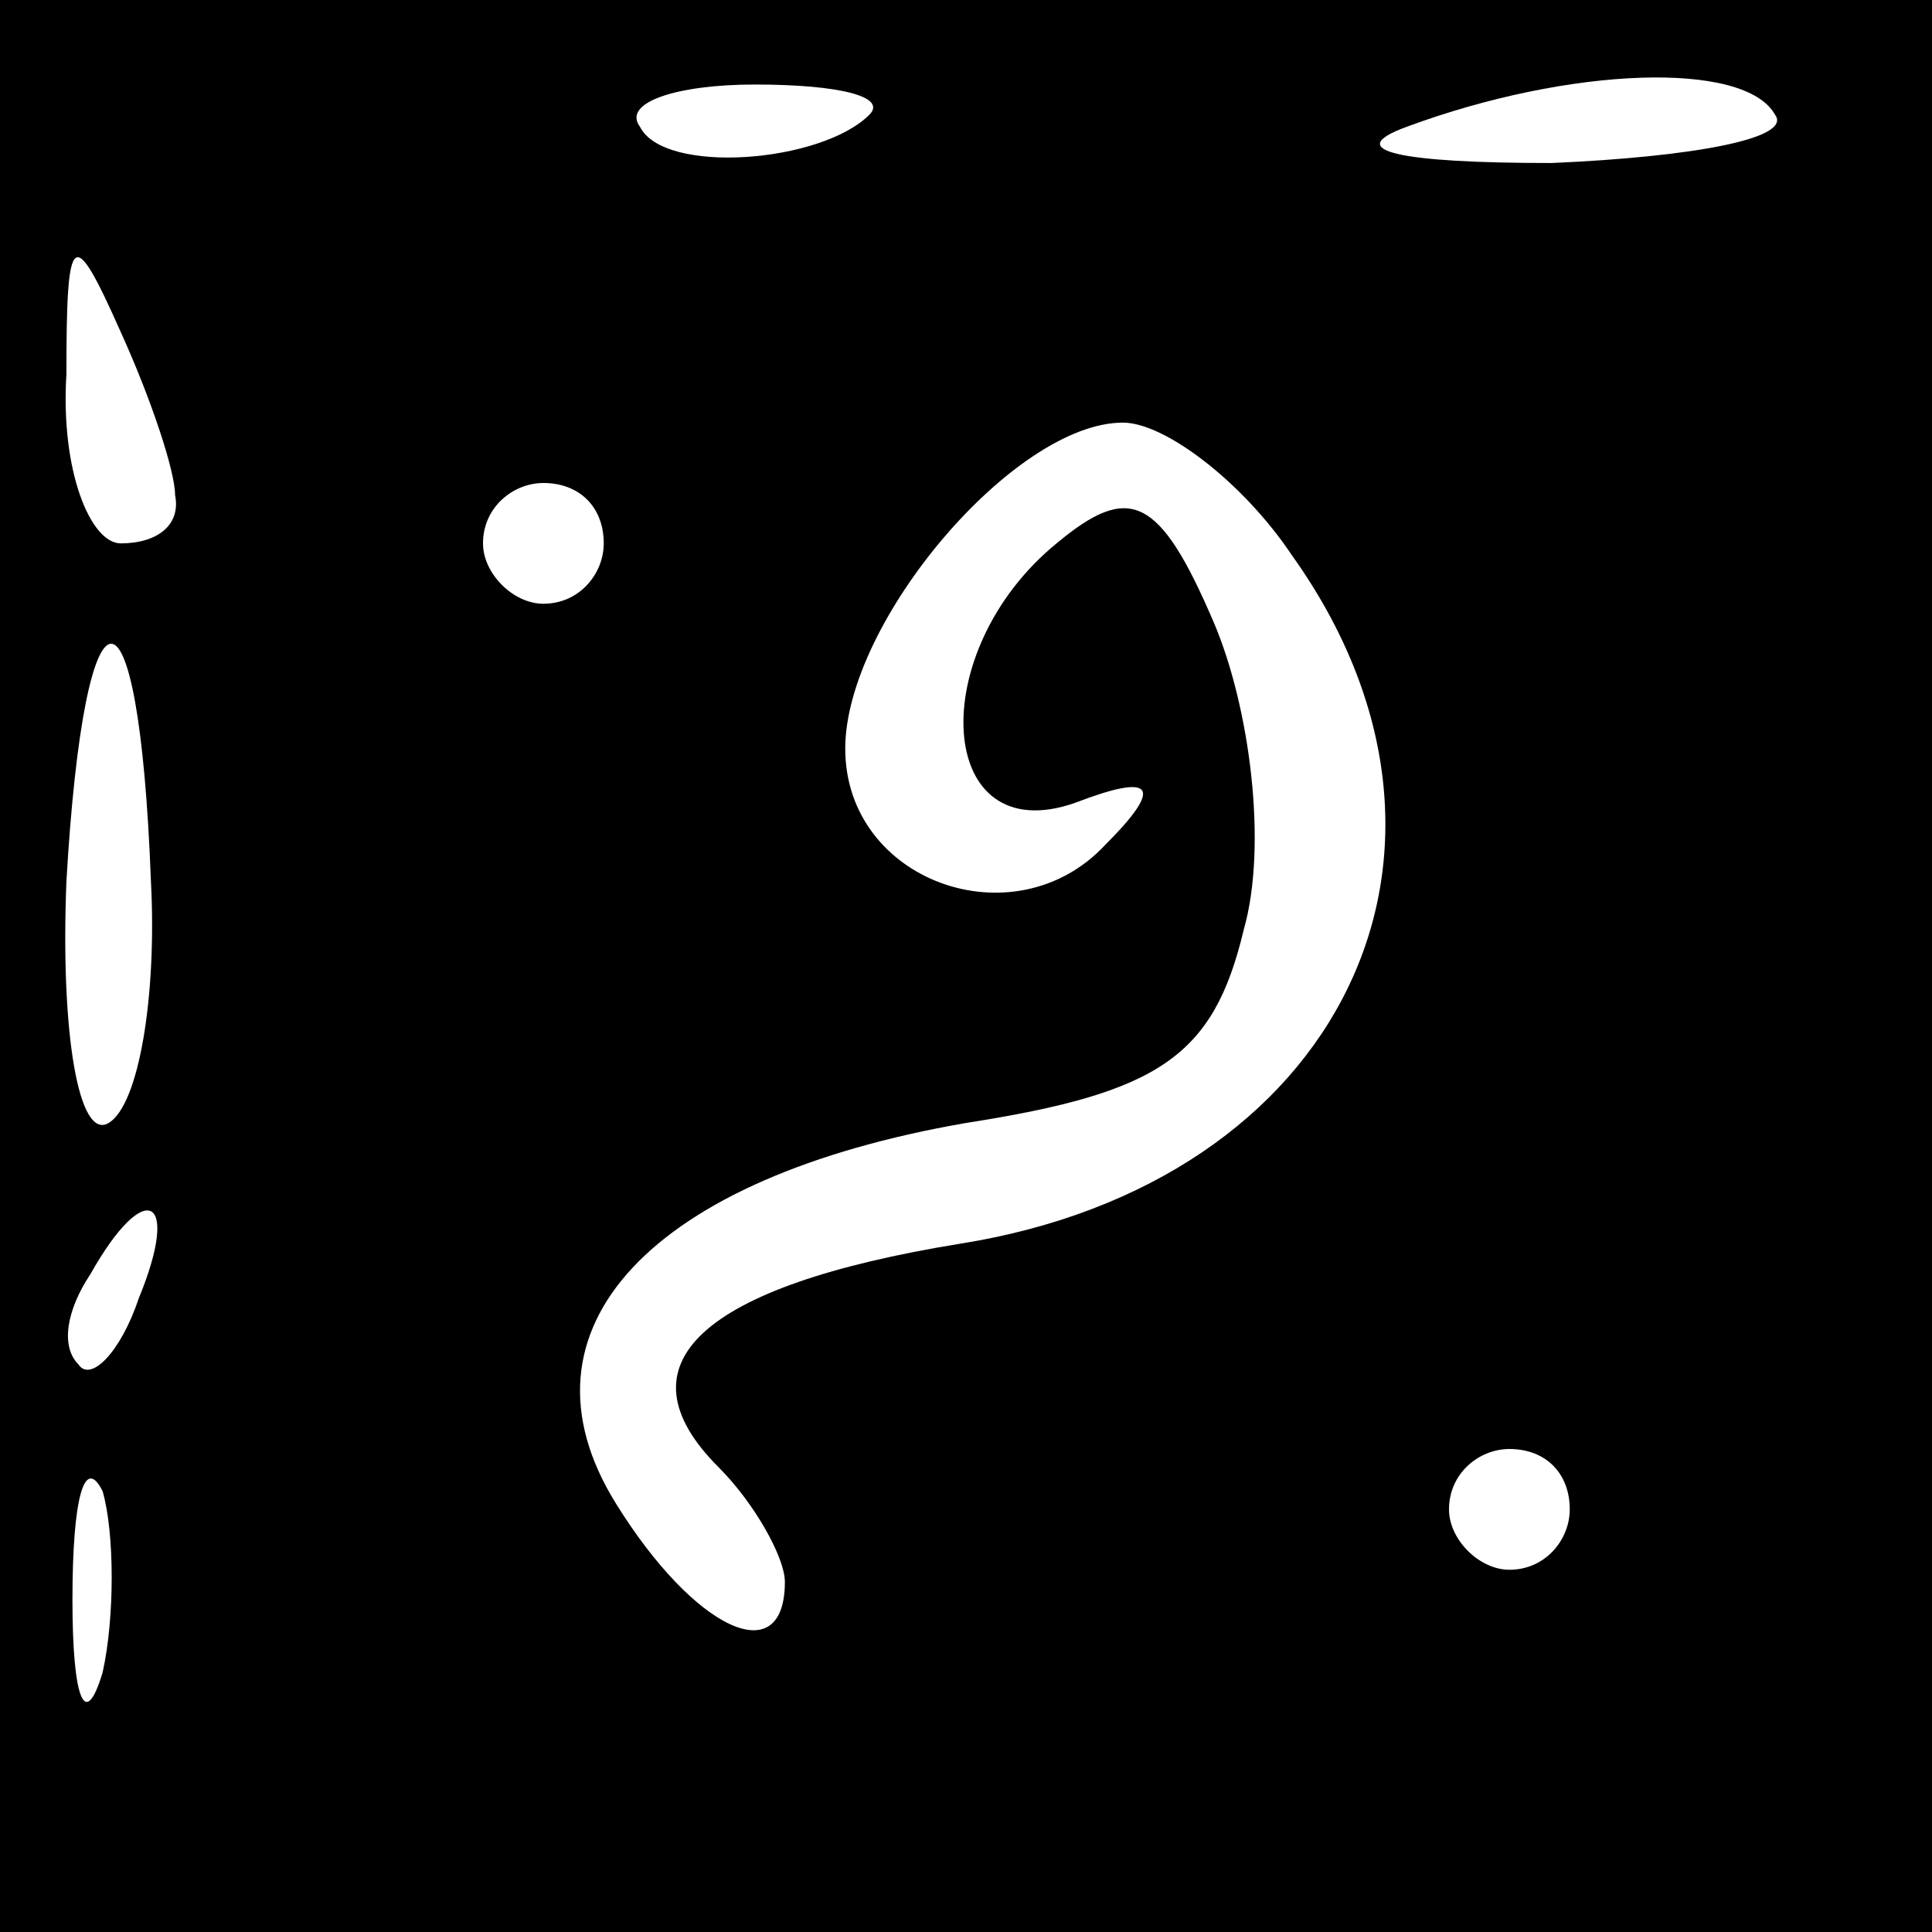 <?xml version="1.0" standalone="no"?>
<!DOCTYPE svg PUBLIC "-//W3C//DTD SVG 20010904//EN"
 "http://www.w3.org/TR/2001/REC-SVG-20010904/DTD/svg10.dtd">
<svg version="1.0" xmlns="http://www.w3.org/2000/svg"
 width="32pt" height="32pt" viewBox="0 0 32 32"
 preserveAspectRatio="xMidYMid meet">
<rect x="0" y="0" width="32" height="32" fill="#808080" stroke="none"/>
<g transform="translate(0,32) scale(0.1,-0.1)"
fill="#000000" stroke="none">
<path fill="#000000" stroke="none" d="M0 160 l0 -160 160 0 160 0 0 160 0
160 -160 0 -160 0 0 -160z"/>
<path fill="#ffffff" stroke="none" d="M144 301 c-8 -8 -34 -10 -38 -2 -3 4 6
7 19 7 14 0 22 -2 19 -5z"/>
<path fill="#ffffff" stroke="none" d="M294 301 c3 -4 -14 -7 -37 -8 -25 0
-35 2 -24 6 27 10 56 11 61 2z"/>
<path fill="#ffffff" stroke="none" d="M29 238 c1 -5 -3 -8 -9 -8 -5 0 -10 12
-9 28 0 24 1 25 9 7 5 -11 9 -23 9 -27z"/>
<path fill="#ffffff" stroke="none" d="M214 228 c35 -49 8 -104 -55 -114 -43
-7 -57 -20 -40 -37 6 -6 11 -15 11 -19 0 -15 -15 -8 -28 13 -18 29 6 54 58 63
32 5 41 11 46 32 4 14 1 37 -5 51 -9 21 -14 23 -26 13 -22 -18 -20 -51 3 -43
13 5 15 3 5 -7 -15 -16 -43 -6 -43 16 0 21 28 54 46 54 7 0 20 -10 28 -22z"/>
<path fill="#ffffff" stroke="none" d="M100 230 c0 -5 -4 -10 -10 -10 -5 0
-10 5 -10 10 0 6 5 10 10 10 6 0 10 -4 10 -10z"/>
<path fill="#ffffff" stroke="none" d="M25 174 c1 -19 -2 -37 -7 -40 -5 -3 -8
15 -7 40 3 52 12 53 14 0z"/>
<path fill="#ffffff" stroke="none" d="M23 105 c-3 -9 -8 -14 -10 -11 -3 3 -2
9 2 15 9 16 15 13 8 -4z"/>
<path fill="#ffffff" stroke="none" d="M17 43 c-3 -10 -5 -4 -5 12 0 17 2 24
5 18 2 -7 2 -21 0 -30z"/>
<path fill="#ffffff" stroke="none" d="M260 70 c0 -5 -4 -10 -10 -10 -5 0 -10
5 -10 10 0 6 5 10 10 10 6 0 10 -4 10 -10z"/>
</g>
</svg>
